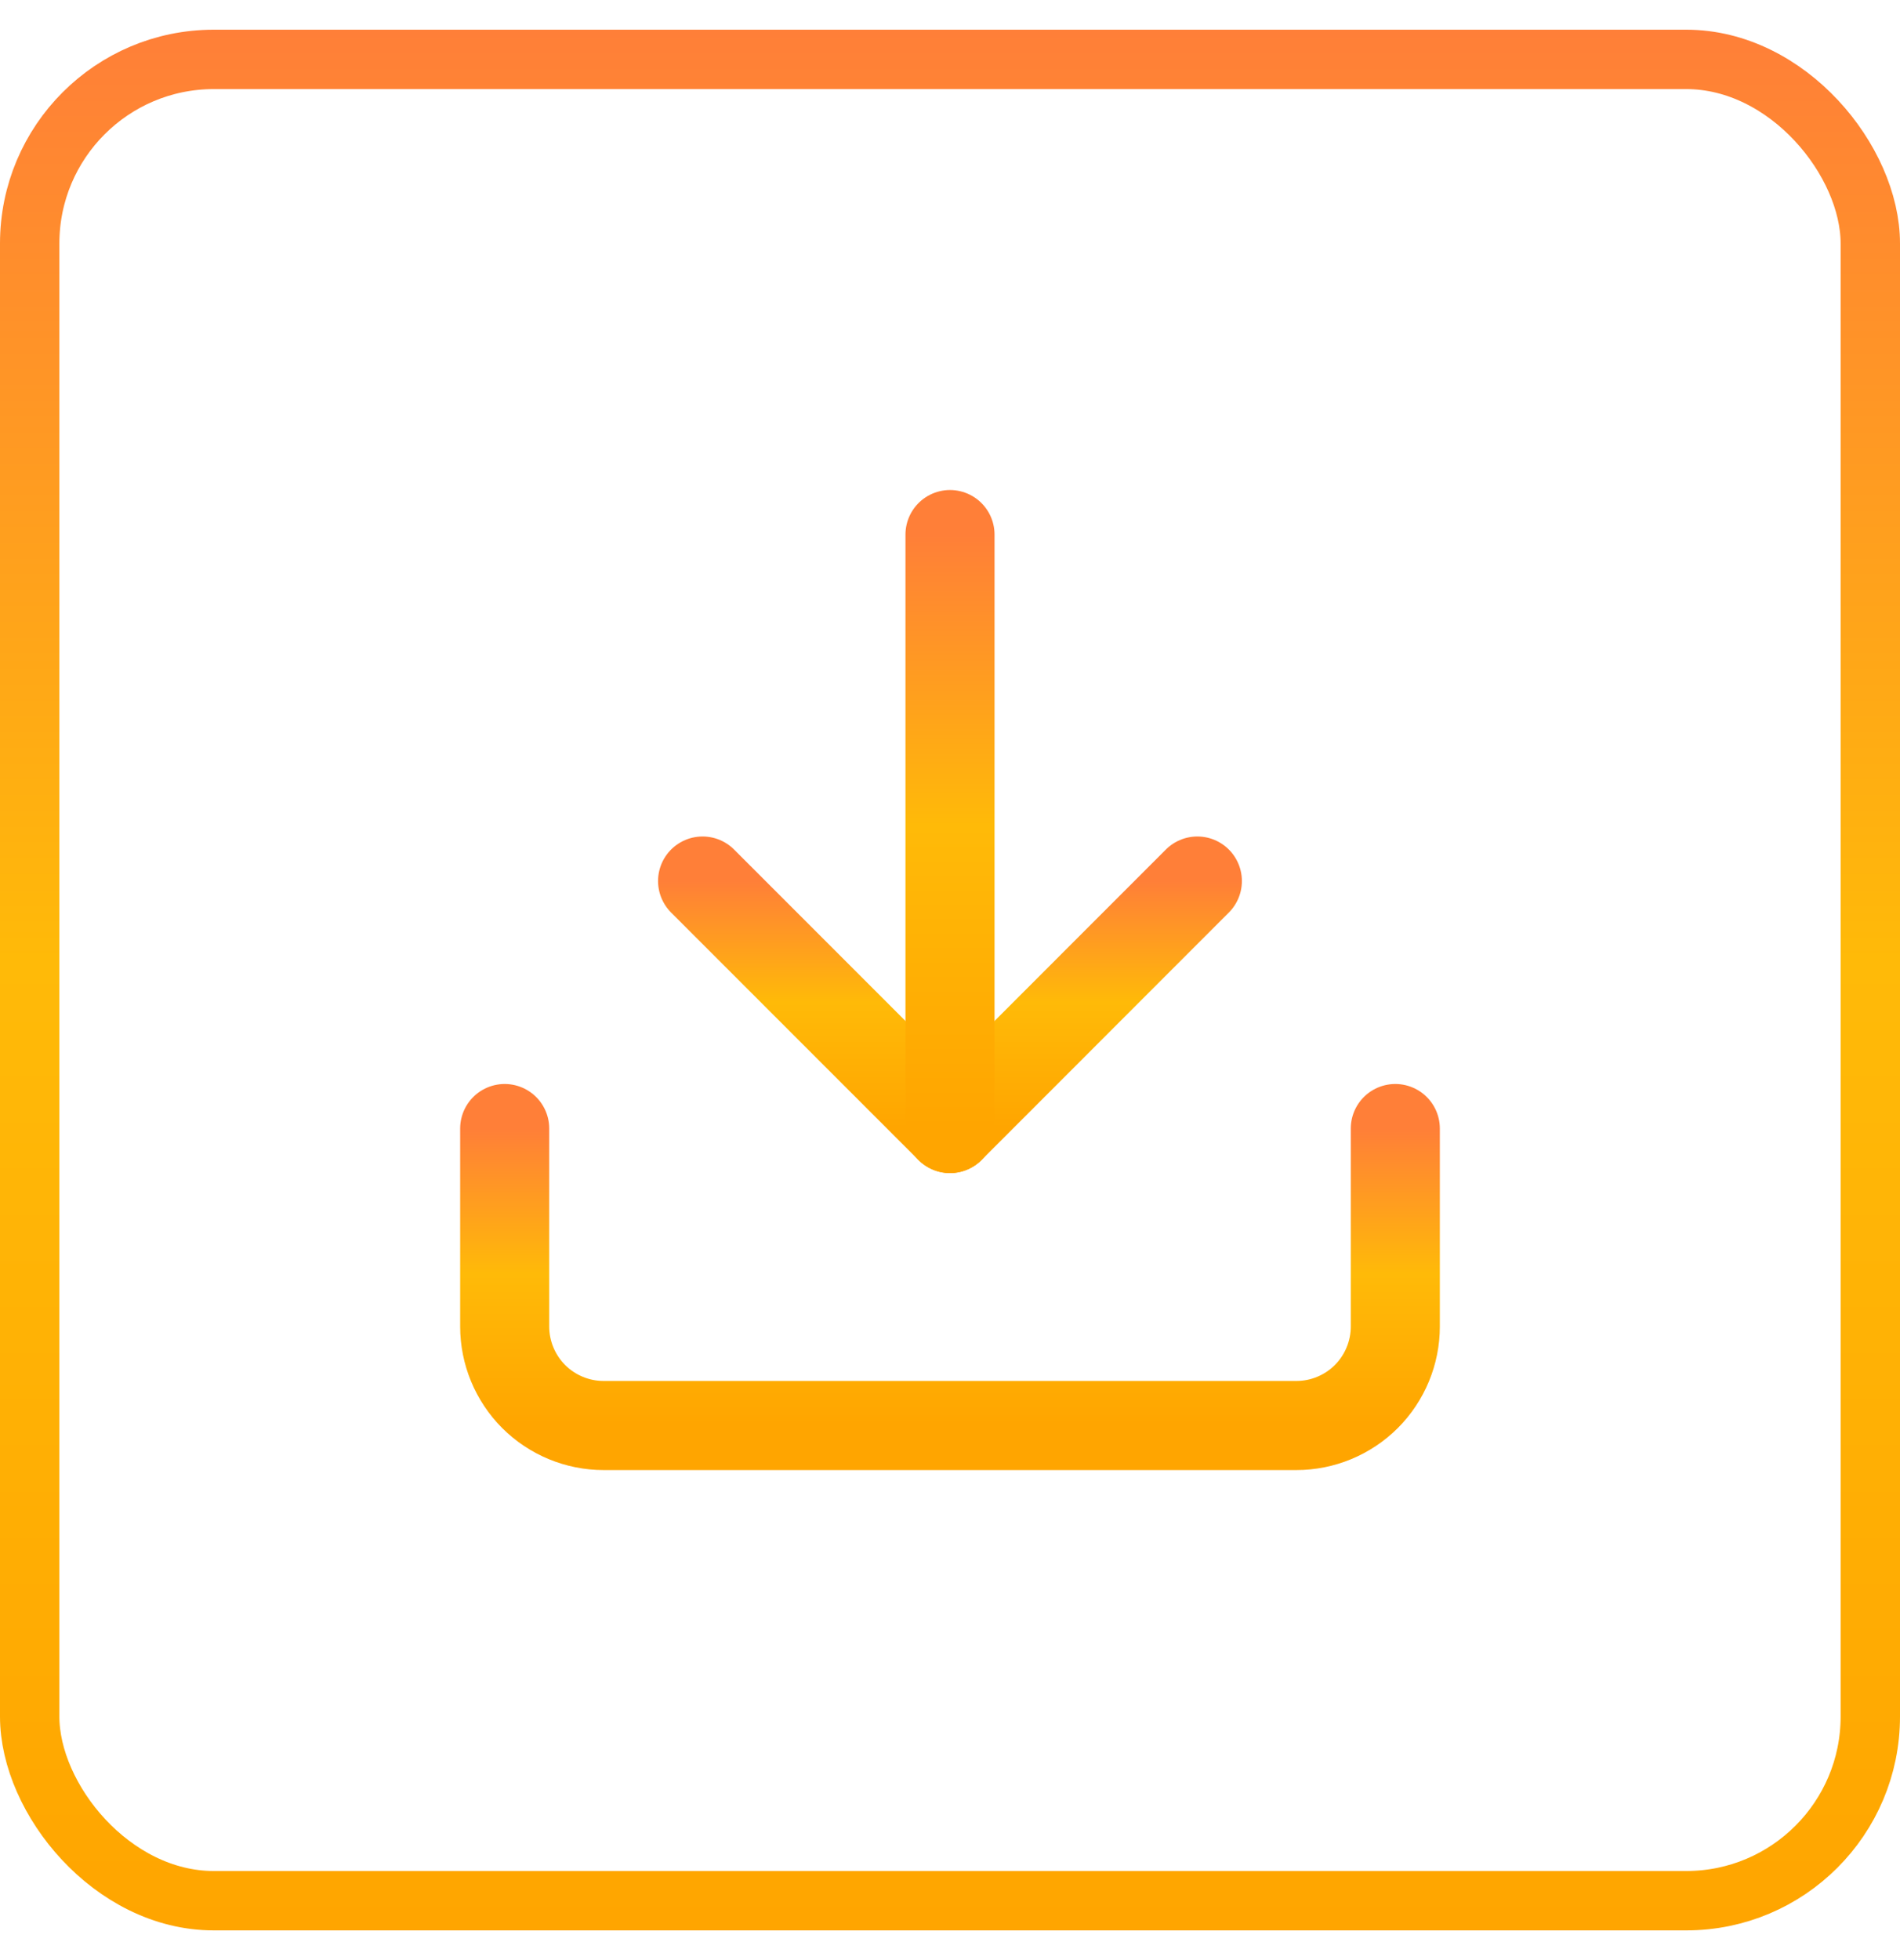 <svg width="32" height="33" viewBox="0 0 32 33" fill="none" xmlns="http://www.w3.org/2000/svg">
<rect x="0.5" y="1" width="31" height="31" rx="3.1" stroke="url(#paint0_linear_4975_13834)"/>
<path d="M23.5 19V22.333C23.5 22.775 23.324 23.199 23.012 23.512C22.699 23.824 22.275 24 21.833 24H10.167C9.725 24 9.301 23.824 8.988 23.512C8.676 23.199 8.5 22.775 8.5 22.333V19" stroke="url(#paint1_linear_4975_13834)" stroke-width="1.5" stroke-linecap="round" stroke-linejoin="round"/>
<path d="M11.833 14.833L16 19L20.166 14.833" stroke="url(#paint2_linear_4975_13834)" stroke-width="1.5" stroke-linecap="round" stroke-linejoin="round"/>
<path d="M16 19V9" stroke="url(#paint3_linear_4975_13834)" stroke-width="1.5" stroke-linecap="round" stroke-linejoin="round"/>
<defs>
<linearGradient id="paint0_linear_4975_13834" x1="16" y1="0.5" x2="16" y2="32.5" gradientUnits="userSpaceOnUse">
<stop stop-color="#FF7F38"/>
<stop offset="0.49" stop-color="#FFBA08"/>
<stop offset="1" stop-color="#FFA500"/>
</linearGradient>
<linearGradient id="paint1_linear_4975_13834" x1="16" y1="19" x2="16" y2="24" gradientUnits="userSpaceOnUse">
<stop stop-color="#FF7F38"/>
<stop offset="0.49" stop-color="#FFBA08"/>
<stop offset="1" stop-color="#FFA500"/>
</linearGradient>
<linearGradient id="paint2_linear_4975_13834" x1="16" y1="14.833" x2="16" y2="19" gradientUnits="userSpaceOnUse">
<stop stop-color="#FF7F38"/>
<stop offset="0.49" stop-color="#FFBA08"/>
<stop offset="1" stop-color="#FFA500"/>
</linearGradient>
<linearGradient id="paint3_linear_4975_13834" x1="16.5" y1="9" x2="16.5" y2="19" gradientUnits="userSpaceOnUse">
<stop stop-color="#FF7F38"/>
<stop offset="0.49" stop-color="#FFBA08"/>
<stop offset="1" stop-color="#FFA500"/>
</linearGradient>
</defs>
</svg>

